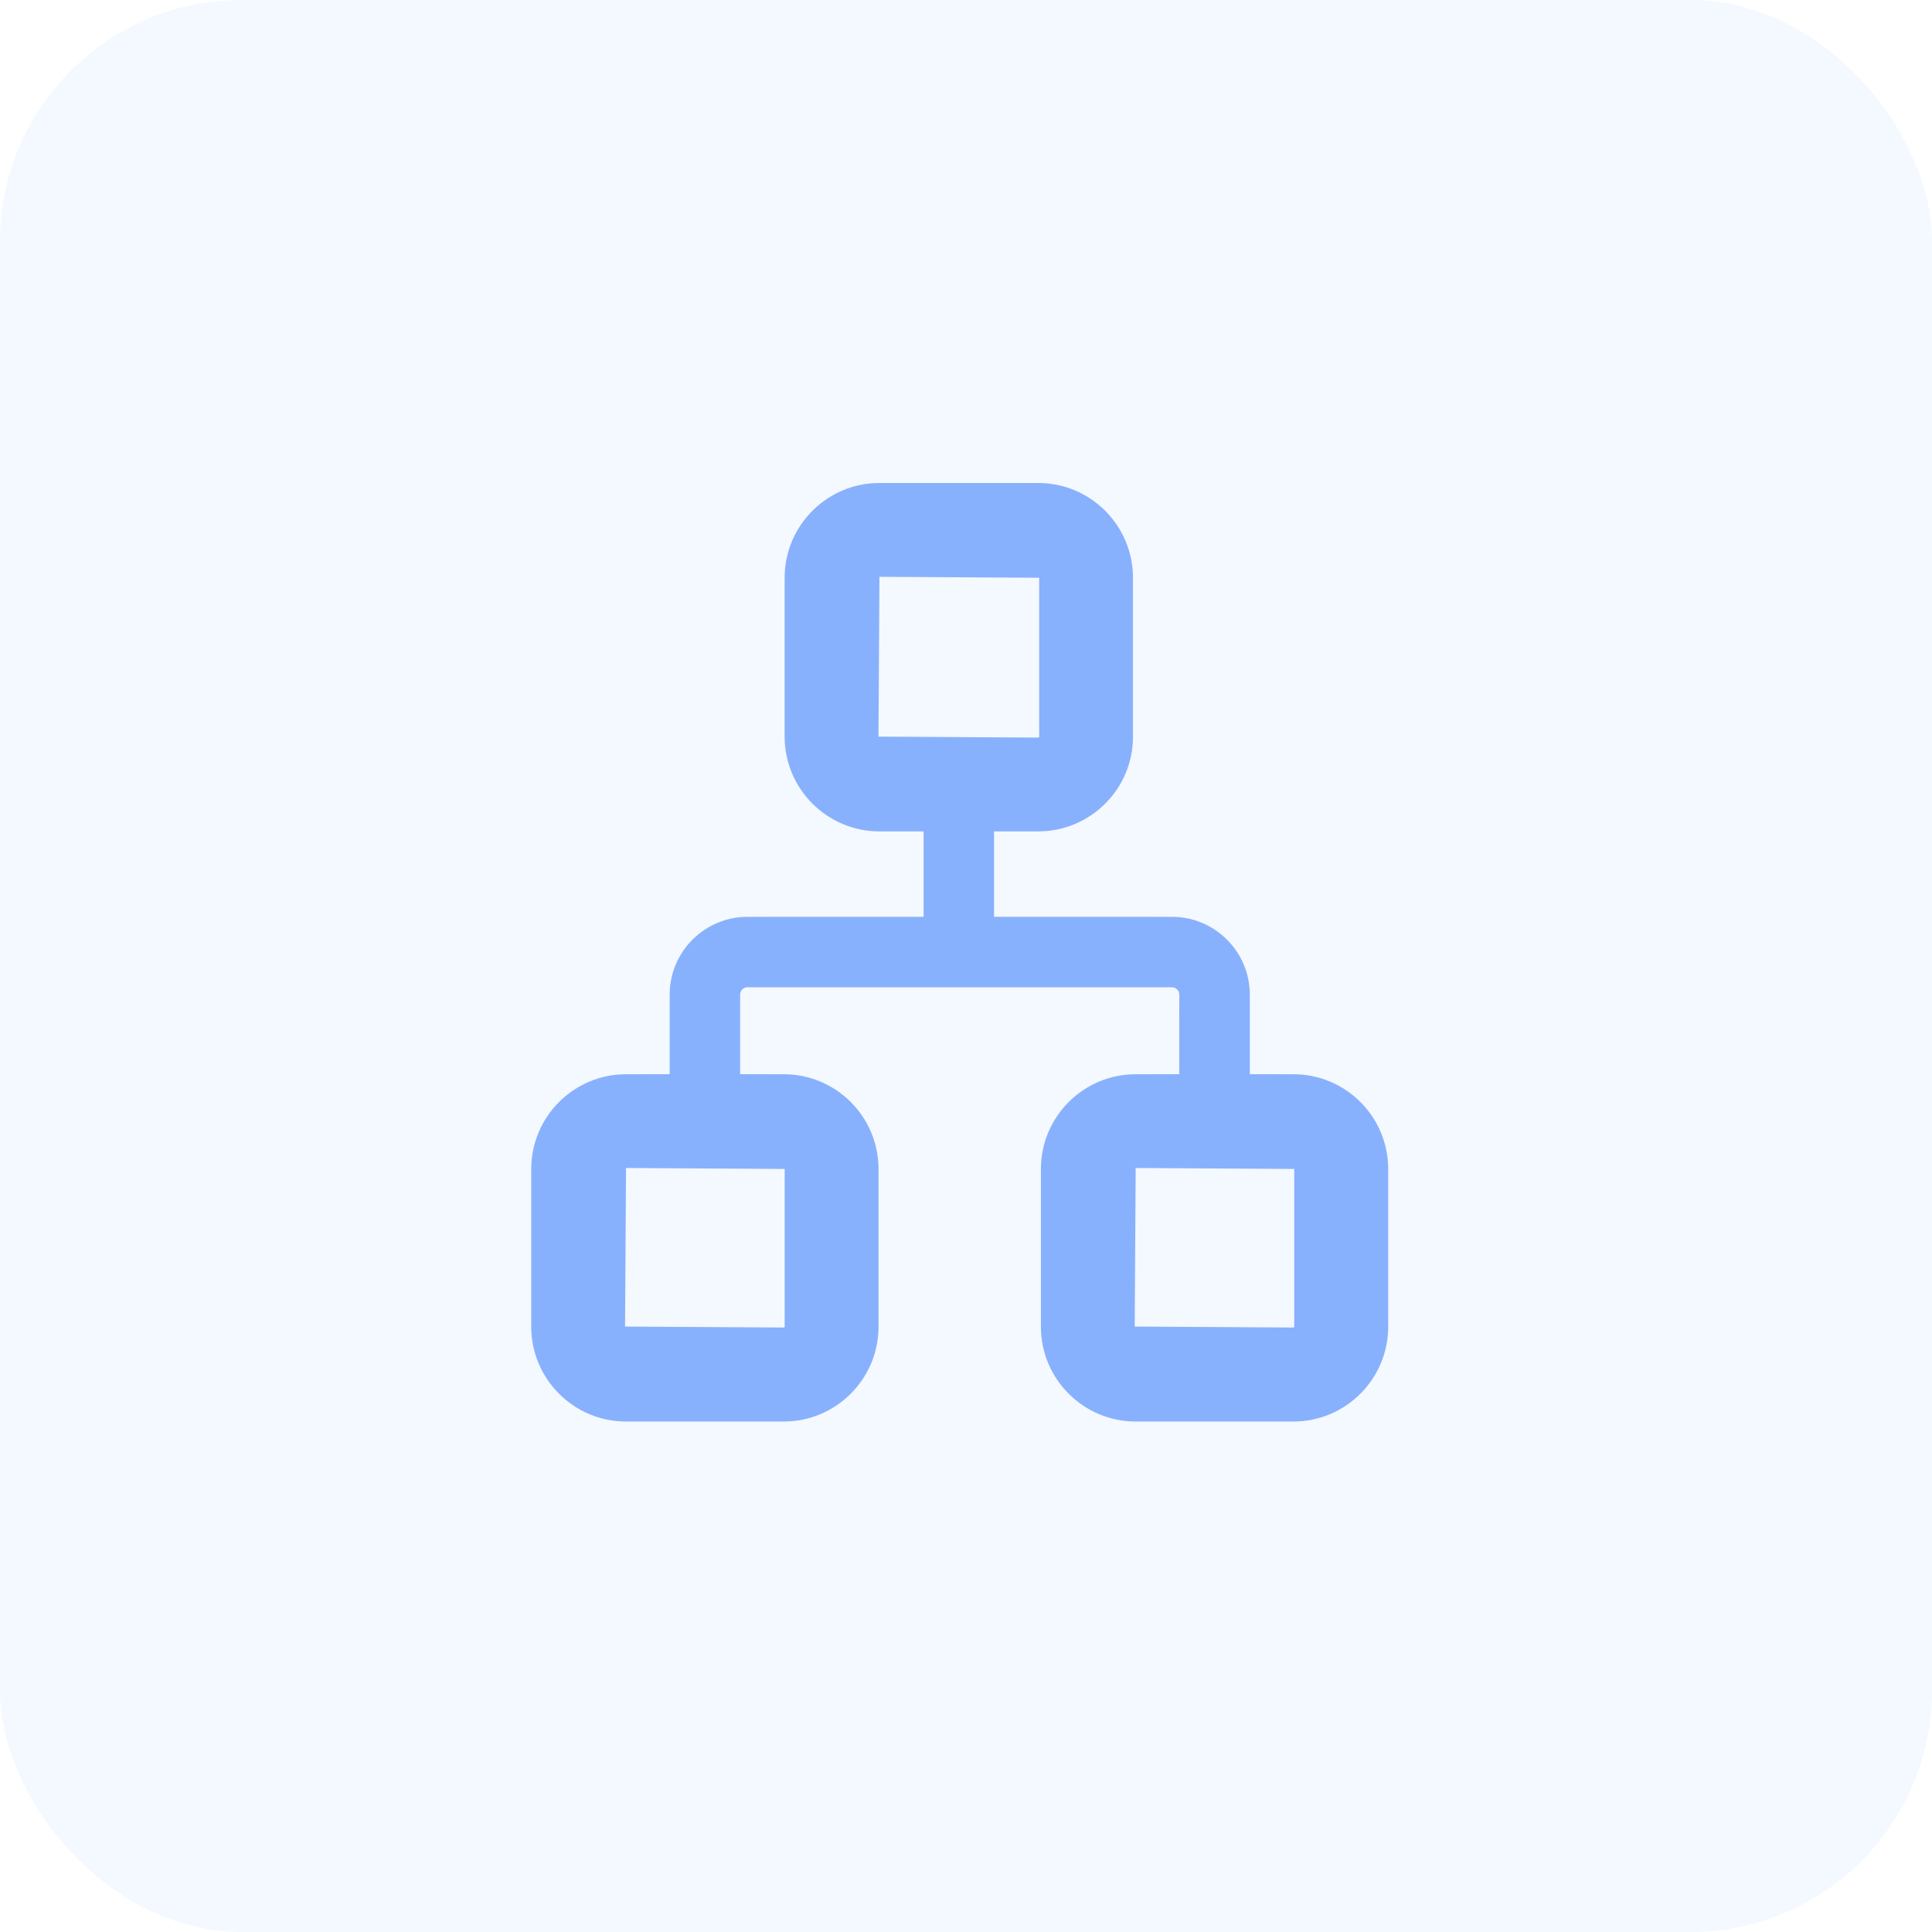 <svg height="40" viewBox="0 0 40 40" width="40" xmlns="http://www.w3.org/2000/svg"><g fill="#1c6afd" fill-rule="evenodd"><rect fill-opacity=".05" height="40" rx="5" width="40"/><path d="m21.495 10c1.083 0 1.962.881 1.962 1.962v3.289c.002 1.081-.879 1.962-1.962 1.962l-.914-0v1.768l3.685.001c.887 0 1.61.723 1.61 1.61l-0 1.648.903.001c1.083 0 1.962.881 1.962 1.962v3.266c0 1.081-.881 1.962-1.962 1.962h-3.266c-1.083 0-1.962-.881-1.962-1.962v-3.266c0-1.083.881-1.962 1.962-1.962l.902-.001.001-1.648c0-.085-.069-.152-.152-.152h-8.788c-.085 0-.152.069-.152.152l-0 1.648.903.001c1.083 0 1.962.881 1.962 1.962v3.266c0 1.081-.881 1.962-1.962 1.962h-3.266c-1.083 0-1.962-.881-1.962-1.962v-3.266c0-1.083.881-1.962 1.962-1.962l.904-.001 0-1.648c0-.887.723-1.61 1.61-1.61l3.647-.001v-1.768l-.915 0c-1.083 0-1.962-.881-1.962-1.962v-3.289c0-1.083.881-1.962 1.962-1.962zm-8.534 14.182-.02 3.283 3.285.02c.011 0 .02-.009.02-.02v-3.263zm10.552 0-.02 3.283 3.283.02c.011 0 .02-.009.02-.02v-3.263zm-5.305-12.24-.02 3.309 3.307.02c.011 0 .02-.009.02-.02v-3.289z" fill-rule="nonzero" opacity=".5"/></g></svg>